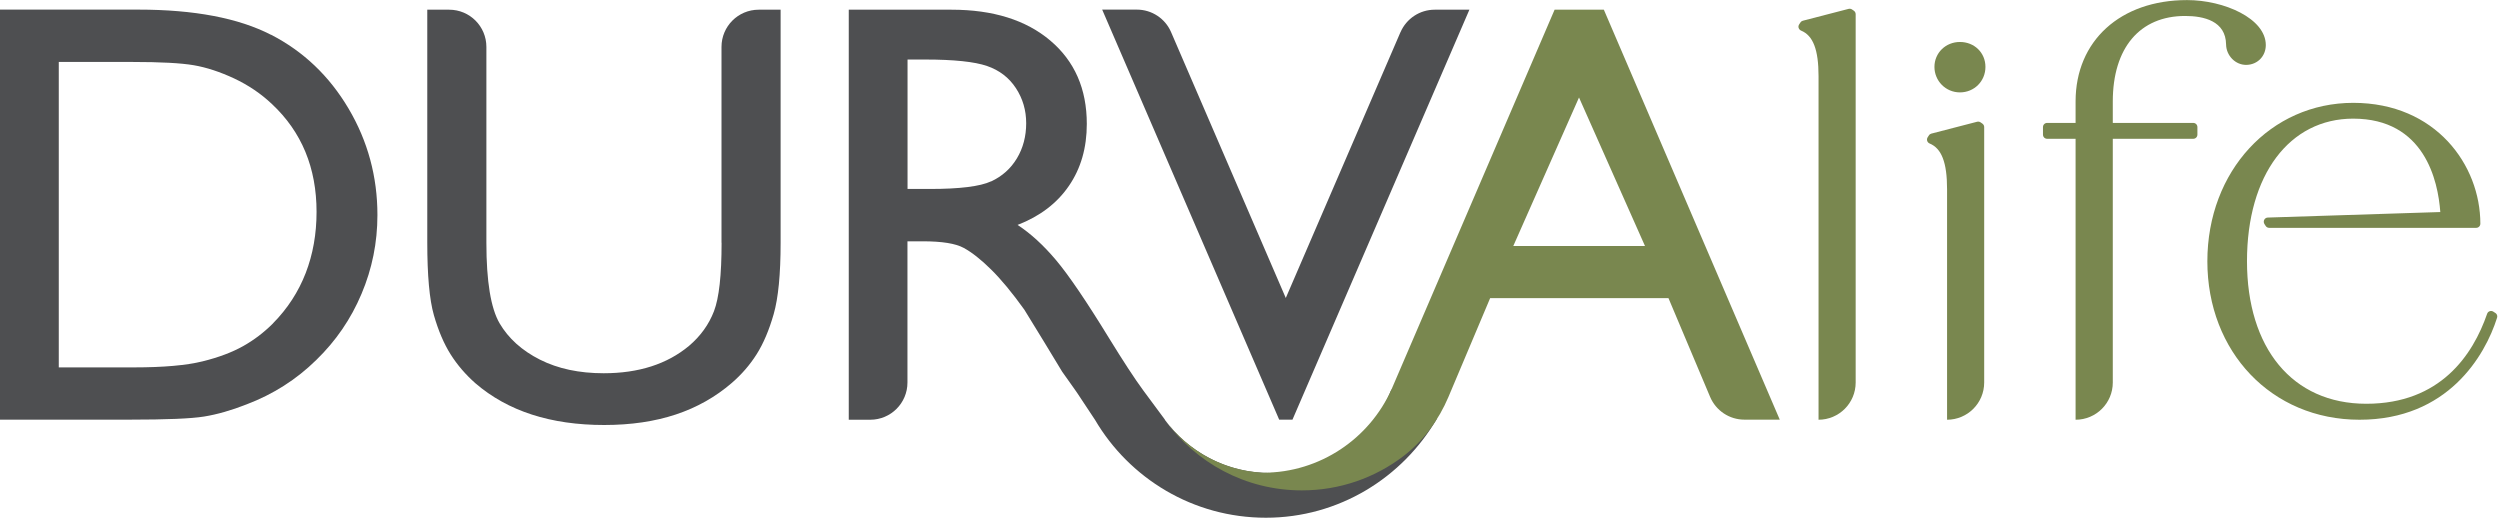 <svg xmlns="http://www.w3.org/2000/svg" fill="none" viewBox="0 0 299 62" height="62" width="299">
<g clip-path="url(#clip0_3450_13387)">
<path fill="#4E4F51" d="M32.41 4.16C28.52 2.16 23.23 1.15 16.55 1.15H0V50.19H15.54C19.9 50.19 22.85 50.07 24.4 49.82C25.95 49.57 27.65 49.09 29.5 48.36C32.66 47.16 35.44 45.4 37.83 43.05C40.17 40.78 41.98 38.14 43.24 35.14C44.51 32.14 45.14 29 45.14 25.72C45.14 21.13 43.99 16.88 41.69 12.99C39.39 9.1 36.3 6.15 32.41 4.15V4.16ZM32.66 38.67C31.58 39.75 30.39 40.66 29.09 41.39C27.79 42.12 26.17 42.74 24.22 43.22C22.27 43.7 19.54 43.94 16.03 43.94H7.03V7.41H15.82C19.2 7.41 21.64 7.54 23.17 7.8C24.69 8.06 26.3 8.59 28 9.38C29.7 10.18 31.21 11.2 32.52 12.44C36.08 15.77 37.86 20.07 37.86 25.34C37.86 30.61 36.13 35.15 32.66 38.66V38.67Z"></path>
<path fill="#4E4F51" d="M86.302 29.03C86.302 32.9 86.002 35.63 85.392 37.22C84.782 38.81 83.782 40.2 82.402 41.37C79.782 43.55 76.382 44.64 72.202 44.64C69.272 44.64 66.732 44.1 64.572 43.01C62.412 41.92 60.812 40.47 59.752 38.67C58.702 36.87 58.172 33.65 58.172 29.04V5.61C58.172 3.15 56.182 1.16 53.722 1.16H51.102V28.97C51.102 32.93 51.362 35.84 51.892 37.69C52.422 39.54 53.092 41.11 53.892 42.38C54.702 43.66 55.692 44.81 56.862 45.84C60.732 49.17 65.862 50.83 72.262 50.83C78.662 50.83 83.632 49.15 87.522 45.8C88.692 44.79 89.682 43.65 90.492 42.37C91.302 41.09 91.982 39.49 92.532 37.57C93.082 35.65 93.362 32.8 93.362 29.03V1.16H90.742C88.282 1.16 86.292 3.15 86.292 5.61V29.04L86.302 29.03Z"></path>
<path fill="#4E4F51" d="M167.5 3.84L153.78 35.64L140.06 3.84C139.36 2.21 137.75 1.15 135.97 1.15H131.82L152.99 50.19H154.58L175.74 1.16H171.59C169.81 1.16 168.21 2.22 167.5 3.85V3.84Z"></path>
<path fill="#79874F" d="M217.488 50.2C219.948 50.2 221.938 48.21 221.938 45.75V1.7C221.938 1.53 221.858 1.38 221.718 1.28L221.498 1.13C221.378 1.05 221.238 1.03 221.098 1.06L215.618 2.48C215.498 2.51 215.398 2.58 215.328 2.69L215.178 2.92C215.098 3.04 215.068 3.2 215.118 3.34C215.168 3.48 215.268 3.6 215.408 3.66C216.848 4.25 217.498 5.94 217.498 9.12V50.19L217.488 50.2Z"></path>
<path fill="#79874F" d="M234.409 11.05C236.119 11.05 237.459 9.71 237.459 8C237.459 6.29 236.119 5.02 234.409 5.02C232.699 5.02 231.359 6.33 231.359 8C231.359 9.67 232.699 11.05 234.409 11.05Z"></path>
<path fill="#79874F" d="M232.859 50.2C235.319 50.2 237.309 48.21 237.309 45.75V15.2C237.309 15.03 237.229 14.88 237.089 14.78L236.869 14.63C236.749 14.55 236.609 14.53 236.469 14.56L230.989 15.98C230.869 16.01 230.769 16.08 230.699 16.19L230.549 16.42C230.469 16.54 230.449 16.7 230.489 16.84C230.529 16.98 230.639 17.1 230.779 17.16C232.219 17.75 232.869 19.44 232.869 22.62V50.19L232.859 50.2Z"></path>
<path fill="#79874F" d="M248.24 50.2C250.7 50.2 252.69 48.21 252.69 45.75V16.6H262.31C262.59 16.6 262.81 16.38 262.81 16.1V15.2C262.81 14.92 262.59 14.7 262.31 14.7H252.69V12.13C252.69 5.73 255.92 1.91 261.34 1.91C263.56 1.91 266.2 2.5 266.24 5.32C266.26 6.66 267.37 7.8 268.7 7.76C270.03 7.72 270.99 6.69 270.99 5.39C270.99 2.22 266.02 0.01 261.57 0.01C253.6 0.01 248.24 4.88 248.24 12.13V14.7H244.84C244.56 14.7 244.34 14.92 244.34 15.2V16.1C244.34 16.38 244.56 16.6 244.84 16.6H248.24V50.2Z"></path>
<path fill="#79874F" d="M298.44 37.43L298.21 37.28C298.08 37.19 297.92 37.17 297.77 37.22C297.62 37.27 297.51 37.38 297.46 37.53C295.76 42.44 291.88 48.29 283.01 48.29C274.14 48.29 268.74 41.6 268.74 31.24C268.74 20.88 273.84 14.19 281.44 14.19C289.98 14.19 291.59 21.63 291.86 25.36L271.23 26.02C271.05 26.02 270.88 26.13 270.8 26.29C270.72 26.45 270.73 26.64 270.83 26.8L270.98 27.03C271.07 27.17 271.23 27.25 271.4 27.25H296.15C296.43 27.25 296.65 27.03 296.65 26.75C296.65 19.75 291.32 12.3 281.45 12.3C271.58 12.3 264 20.45 264 31.25C264 42.05 271.65 50.2 282.2 50.2C292.75 50.2 297.21 42.56 298.65 38C298.72 37.79 298.64 37.56 298.45 37.43H298.44Z"></path>
<path fill="#4E4F51" d="M139.332 50.2L136.732 46.69C135.702 45.29 134.332 43.19 132.622 40.41C129.912 35.99 127.802 32.89 126.302 31.11C124.802 29.33 123.272 27.93 121.702 26.9C124.372 25.87 126.422 24.31 127.842 22.23C129.272 20.15 129.982 17.68 129.982 14.82C129.982 10.63 128.522 7.31 125.612 4.85C122.702 2.39 118.762 1.16 113.802 1.16H101.512V50.2H104.082C106.542 50.2 108.532 48.21 108.532 45.75V28.86H110.362C112.662 28.86 114.292 29.12 115.262 29.65C116.232 30.18 117.322 31.03 118.532 32.23C119.742 33.42 121.062 35.02 122.512 37.04L124.862 40.87L127.032 44.45L128.402 46.38C128.612 46.66 128.752 46.86 128.822 46.98L130.962 50.21C135.082 57.22 142.692 61.92 151.402 61.92C160.112 61.92 167.752 57.14 171.852 50.07L166.412 46.58C164.162 52.42 158.502 56.57 151.872 56.57C146.722 56.57 142.152 54.07 139.312 50.21L139.332 50.2ZM118.532 21.69C117.212 22.3 114.772 22.6 111.212 22.6H108.542V7.12H110.652C114.092 7.12 116.552 7.38 118.042 7.89C119.532 8.4 120.682 9.29 121.502 10.54C122.322 11.79 122.732 13.19 122.732 14.74C122.732 16.29 122.362 17.71 121.622 18.94C120.882 20.17 119.852 21.09 118.532 21.7V21.69Z"></path>
<path fill="#79874F" d="M191.82 1.16H185.93L166.42 46.58C163.79 52.43 157.92 56.51 151.1 56.54C146.27 56.3 142.01 53.87 139.32 50.21C142.97 55.32 148.94 58.65 155.7 58.65C160.26 58.65 164.47 57.13 167.84 54.56C170.24 52.73 172.06 50.25 173.24 47.46L173.26 47.41L178.22 35.66H199.55L204.53 47.47C205.23 49.12 206.84 50.19 208.63 50.19H212.86L191.82 1.16ZM180.99 29.42L188.85 11.66L196.74 29.42H180.98H180.99Z"></path>
</g>
<defs>
<clipPath id="clip0_3450_13387">
<rect fill="white" height="62" width="299"></rect>
</clipPath>
</defs>
</svg>
